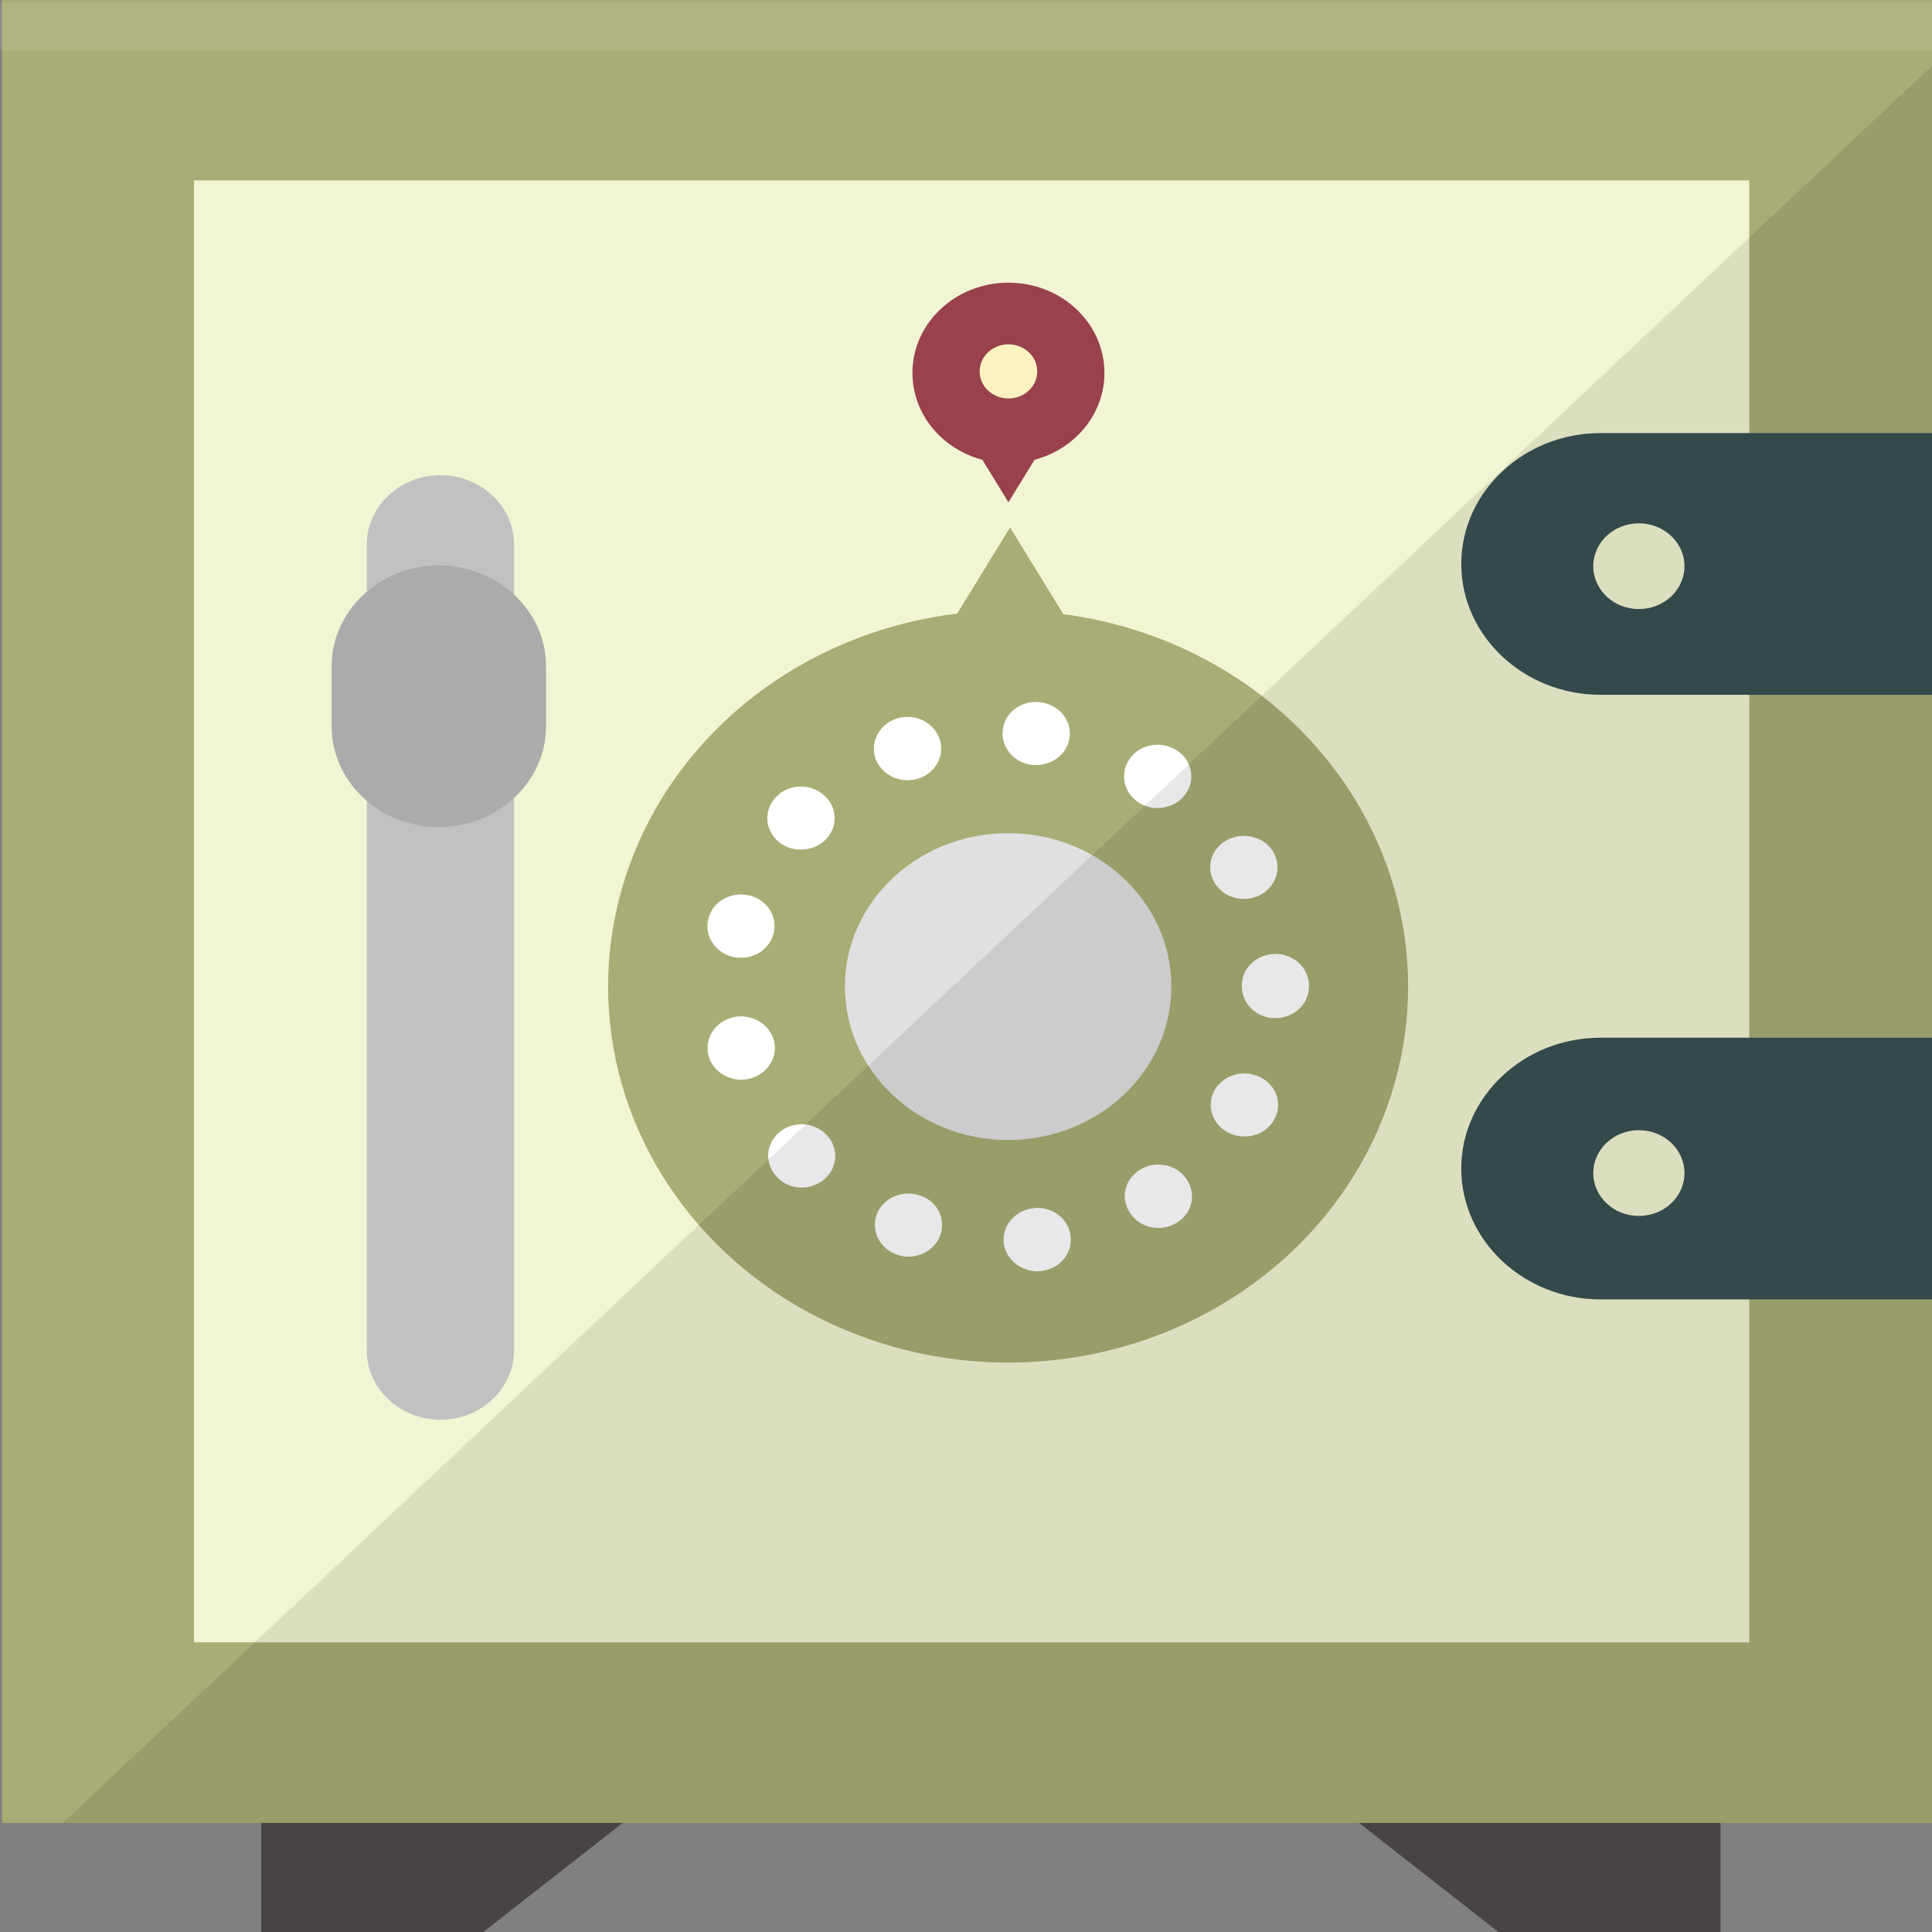<?xml version="1.0" encoding="UTF-8" standalone="no"?>
<!-- Uploaded to: SVG Repo, www.svgrepo.com, Generator: SVG Repo Mixer Tools -->

<svg
   version="1.1"
   id="_x35_"
   viewBox="0 0 24 24"
   xml:space="preserve"
   sodipodi:docname="safe.svg"
   width="24"
   height="24"
   inkscape:version="1.4 (86a8ad7, 2024-10-11)"
   xmlns:inkscape="http://www.inkscape.org/namespaces/inkscape"
   xmlns:sodipodi="http://sodipodi.sourceforge.net/DTD/sodipodi-0.dtd"
   xmlns="http://www.w3.org/2000/svg"
   xmlns:svg="http://www.w3.org/2000/svg"><rect x="0" y="0" width="24" height="24" fill="#808080" stroke="none"/><defs
   id="defs12" /><sodipodi:namedview
   id="namedview12"
   pagecolor="#ffffff"
   bordercolor="#000000"
   borderopacity="0.25"
   inkscape:showpageshadow="2"
   inkscape:pageopacity="0.0"
   inkscape:pagecheckerboard="true"
   inkscape:deskcolor="#d1d1d1"
   inkscape:zoom="30.625"
   inkscape:cx="12"
   inkscape:cy="12"
   inkscape:window-width="1680"
   inkscape:window-height="979"
   inkscape:window-x="1912"
   inkscape:window-y="21"
   inkscape:window-maximized="1"
   inkscape:current-layer="_x35_" />
<g
   id="g13"
   transform="scale(0.05,0.047)"><g
     id="g12">
	<g
   id="g11">
		<g
   id="g10">
			<g
   id="g2">
				<polygon
   style="fill:#4f4b4b"
   points="64.9,468.34 170.879,468.34 118.429,512 64.9,512 "
   id="polygon1" />
				<polygon
   style="fill:#4f4b4b"
   points="321.467,468.34 427.446,468.34 427.446,512 373.917,512 "
   id="polygon2" />
			</g>
			<rect
   x="0.5"
   style="fill:#a8ad75"
   width="481.805"
   height="481.805"
   id="rect2"
   y="0" />
			<rect
   x="48.204"
   y="47.681"
   style="fill:#f1f5d3"
   width="386.398"
   height="386.398"
   id="rect3" />
			<path
   style="fill:#395051"
   d="m 482.305,114.466 v 69.17 h -84.674 c -19.034,0 -34.585,-15.551 -34.585,-34.585 0,-9.517 3.888,-18.175 10.161,-24.424 6.249,-6.273 14.907,-10.161 24.424,-10.161 z"
   id="path3" />
			<path
   style="fill:#395051"
   d="m 482.305,274.272 v 69.17 h -84.674 c -19.034,0 -34.585,-15.551 -34.585,-34.585 0,-9.517 3.888,-18.175 10.161,-24.424 6.249,-6.273 14.907,-10.161 24.424,-10.161 z"
   id="path4" />
			<g
   id="g8">
				<g
   id="g6">
					<circle
   style="fill:#a8ad75"
   cx="250.464"
   cy="260.757"
   r="99.382"
   id="circle4" />
					<g
   id="g5">
						<path
   style="fill:#ffffff"
   d="m 258.384,185.613 c -0.316,-0.079 -0.711,-0.079 -1.027,-0.079 -4.186,0 -7.74,3.081 -8.214,7.346 -0.553,4.581 2.764,8.767 7.345,9.32 h 0.948 c 4.186,0 7.819,-3.08 8.293,-7.345 0.079,-0.316 0.079,-0.632 0.079,-1.027 0.001,-4.107 -3.158,-7.741 -7.424,-8.215 z m -25.117,9.242 c -1.264,-3.318 -4.423,-5.371 -7.819,-5.371 -1.027,0 -2.054,0.158 -3.001,0.553 -4.266,1.659 -6.398,6.477 -4.818,10.821 1.343,3.318 4.502,5.371 7.82,5.371 1.027,0 1.975,-0.237 3.002,-0.553 3.317,-1.264 5.371,-4.423 5.371,-7.819 -0.002,-0.949 -0.16,-1.975 -0.555,-3.002 z m 62.082,7.187 c -0.553,-1.501 -1.58,-2.764 -3.001,-3.712 -1.501,-1.027 -3.16,-1.501 -4.739,-1.501 -2.686,0 -5.292,1.264 -6.872,3.633 -2.607,3.792 -1.659,9.004 2.132,11.611 0.474,0.395 1.027,0.632 1.58,0.869 1.027,0.395 2.054,0.632 3.081,0.632 2.685,0 5.371,-1.264 6.951,-3.633 1.027,-1.422 1.501,-3.081 1.501,-4.739 -0.001,-1.106 -0.238,-2.133 -0.633,-3.16 z m -90.832,7.978 c -1.58,-1.422 -3.554,-2.133 -5.529,-2.133 -2.37,0 -4.66,0.948 -6.24,2.843 -3.08,3.397 -2.765,8.689 0.711,11.769 1.58,1.422 3.554,2.053 5.529,2.053 2.369,0 4.66,-0.948 6.24,-2.764 1.422,-1.58 2.132,-3.554 2.132,-5.529 0,-2.369 -0.947,-4.659 -2.843,-6.239 z m 111.921,15.323 c -1.501,-2.843 -4.423,-4.423 -7.425,-4.423 -1.264,0 -2.606,0.316 -3.87,0.948 -4.107,2.133 -5.687,7.187 -3.475,11.295 1.501,2.843 4.423,4.423 7.425,4.423 1.264,0 2.607,-0.316 3.87,-0.948 2.844,-1.58 4.423,-4.423 4.423,-7.424 0,-1.265 -0.316,-2.608 -0.948,-3.871 z m -130.403,11.294 c -0.632,-0.158 -1.264,-0.237 -1.896,-0.237 -3.791,0 -7.266,2.528 -8.135,6.398 -1.106,4.502 1.658,9.004 6.081,10.11 0.711,0.158 1.343,0.237 1.975,0.237 3.792,0 7.188,-2.528 8.136,-6.398 0.158,-0.632 0.237,-1.343 0.237,-1.975 -0.001,-3.79 -2.528,-7.187 -6.398,-8.135 z m 130.798,15.482 c -4.581,0.079 -8.293,3.712 -8.293,8.214 0,0.079 0,0.079 0,0.158 0,0.158 0,0.237 0,0.237 0,4.66 3.712,8.372 8.293,8.372 4.66,0 8.373,-3.712 8.373,-8.372 0,0 0,0 0,-0.079 0,-0.079 0,-0.158 0,-0.158 0,-4.66 -3.792,-8.372 -8.373,-8.372 z m -124.558,22.905 c -0.948,-3.87 -4.423,-6.398 -8.215,-6.398 -0.632,0 -1.264,0.079 -1.896,0.237 -4.502,1.105 -7.187,5.687 -6.16,10.11 0.948,3.791 4.423,6.398 8.135,6.398 0.632,0 1.343,-0.079 1.975,-0.237 3.87,-0.948 6.398,-4.423 6.398,-8.136 -0.001,-0.632 -0.08,-1.342 -0.237,-1.974 z m 120.767,9.636 c -1.264,-0.632 -2.607,-0.948 -3.87,-0.948 -3.001,0 -5.845,1.579 -7.424,4.423 -2.133,4.107 -0.553,9.162 3.554,11.295 1.263,0.632 2.527,0.948 3.87,0.948 3.001,0 5.924,-1.58 7.346,-4.423 0.711,-1.264 1.027,-2.607 1.027,-3.949 -0.001,-3.002 -1.66,-5.845 -4.503,-7.346 z m -107.656,15.323 c -1.422,-1.58 -3.317,-2.528 -5.213,-2.765 -0.316,-0.079 -0.711,-0.079 -1.027,-0.079 -1.975,0 -3.949,0.711 -5.529,2.133 -1.816,1.659 -2.764,3.87 -2.764,6.161 0,0.316 0,0.711 0.079,1.027 0.158,1.579 0.869,3.238 2.053,4.581 1.659,1.896 3.871,2.843 6.161,2.843 1.975,0 3.949,-0.711 5.608,-2.132 1.816,-1.659 2.764,-3.949 2.764,-6.24 0,-1.975 -0.711,-3.949 -2.132,-5.529 z m 89.252,11.452 c -1.579,-2.369 -4.186,-3.633 -6.872,-3.633 -1.658,0 -3.317,0.474 -4.739,1.501 -3.791,2.606 -4.739,7.819 -2.054,11.61 1.58,2.369 4.186,3.633 6.793,3.633 1.659,0 3.318,-0.474 4.818,-1.501 2.29,-1.58 3.554,-4.186 3.554,-6.793 0.001,-1.657 -0.473,-3.316 -1.5,-4.817 z m -65.952,4.582 c -1.027,-0.395 -2.054,-0.553 -3.001,-0.553 -3.396,0 -6.556,2.054 -7.819,5.371 -1.58,4.266 0.553,9.083 4.897,10.742 0.948,0.395 1.975,0.553 2.922,0.553 3.396,0 6.556,-2.054 7.819,-5.371 0.395,-0.948 0.553,-1.975 0.553,-3.001 0,-3.397 -2.054,-6.556 -5.371,-7.741 z m 37.281,10.584 c -0.474,-4.266 -4.107,-7.345 -8.215,-7.345 -0.395,0 -0.711,0 -1.027,0.079 -4.581,0.553 -7.899,4.739 -7.346,9.321 0.553,4.186 4.186,7.345 8.293,7.345 0.316,0 0.711,-0.079 1.027,-0.079 4.265,-0.474 7.346,-4.107 7.346,-8.293 10e-4,-0.318 10e-4,-0.712 -0.078,-1.028 z"
   id="path5" />
					</g>
					<circle
   style="fill:#e0e0e0"
   cx="250.464"
   cy="260.757"
   r="40.548"
   id="circle5" />
				</g>
				<polygon
   style="fill:#a8ad75"
   points="236.665,164.157 250.952,139.411 265.239,164.157 "
   id="polygon6" />
				<g
   id="g7">
					<polygon
   style="fill:#99414d"
   points="264.833,108.006 250.546,132.752 236.259,108.006 "
   id="polygon7" />
					<circle
   style="fill:#99414d"
   cx="250.546"
   cy="98.565"
   r="23.852"
   id="circle7" />
				</g>
				<circle
   style="fill:#fbf2c0"
   cx="250.546"
   cy="98.167"
   r="7.155"
   id="circle8" />
			</g>
			<path
   style="fill:#c2c1c1"
   d="m 109.423,375.245 v 0 c -10.057,0 -18.286,-8.229 -18.286,-18.286 V 143.883 c 0,-10.057 8.229,-18.286 18.286,-18.286 v 0 c 10.057,0 18.286,8.229 18.286,18.286 v 213.076 c 0,10.057 -8.229,18.286 -18.286,18.286 z"
   id="path8" />
			<path
   style="fill:#ababab"
   d="m 109.026,218.618 v 0 c -14.649,0 -26.634,-11.986 -26.634,-26.634 v -15.901 c 0,-14.649 11.986,-26.635 26.634,-26.635 v 0 c 14.649,0 26.634,11.986 26.634,26.635 v 15.901 c 0,14.649 -11.986,26.634 -26.634,26.634 z"
   id="path9" />
			<circle
   style="fill:#f1f5d3"
   cx="407.172"
   cy="149.647"
   r="11.33"
   id="circle9" />
			<circle
   style="fill:#f1f5d3"
   cx="407.172"
   cy="310.05"
   r="11.33"
   id="circle10" />
		</g>
		<polygon
   style="opacity:0.09;fill:#040000"
   points="373.917,512 427.446,512 427.446,481.782 482.305,481.782 482.305,343.443 482.305,274.272 482.305,183.636 482.305,114.466 482.305,15.086 15.609,481.782 64.9,481.782 64.9,512 118.429,512 154.729,481.782 337.617,481.782 "
   id="polygon10" />
	</g>
	<rect
   y="0.698"
   style="opacity:0.09;fill:#ffffff"
   width="481.805"
   height="12.796"
   id="rect11"
   x="0" />
</g></g>
</svg>
